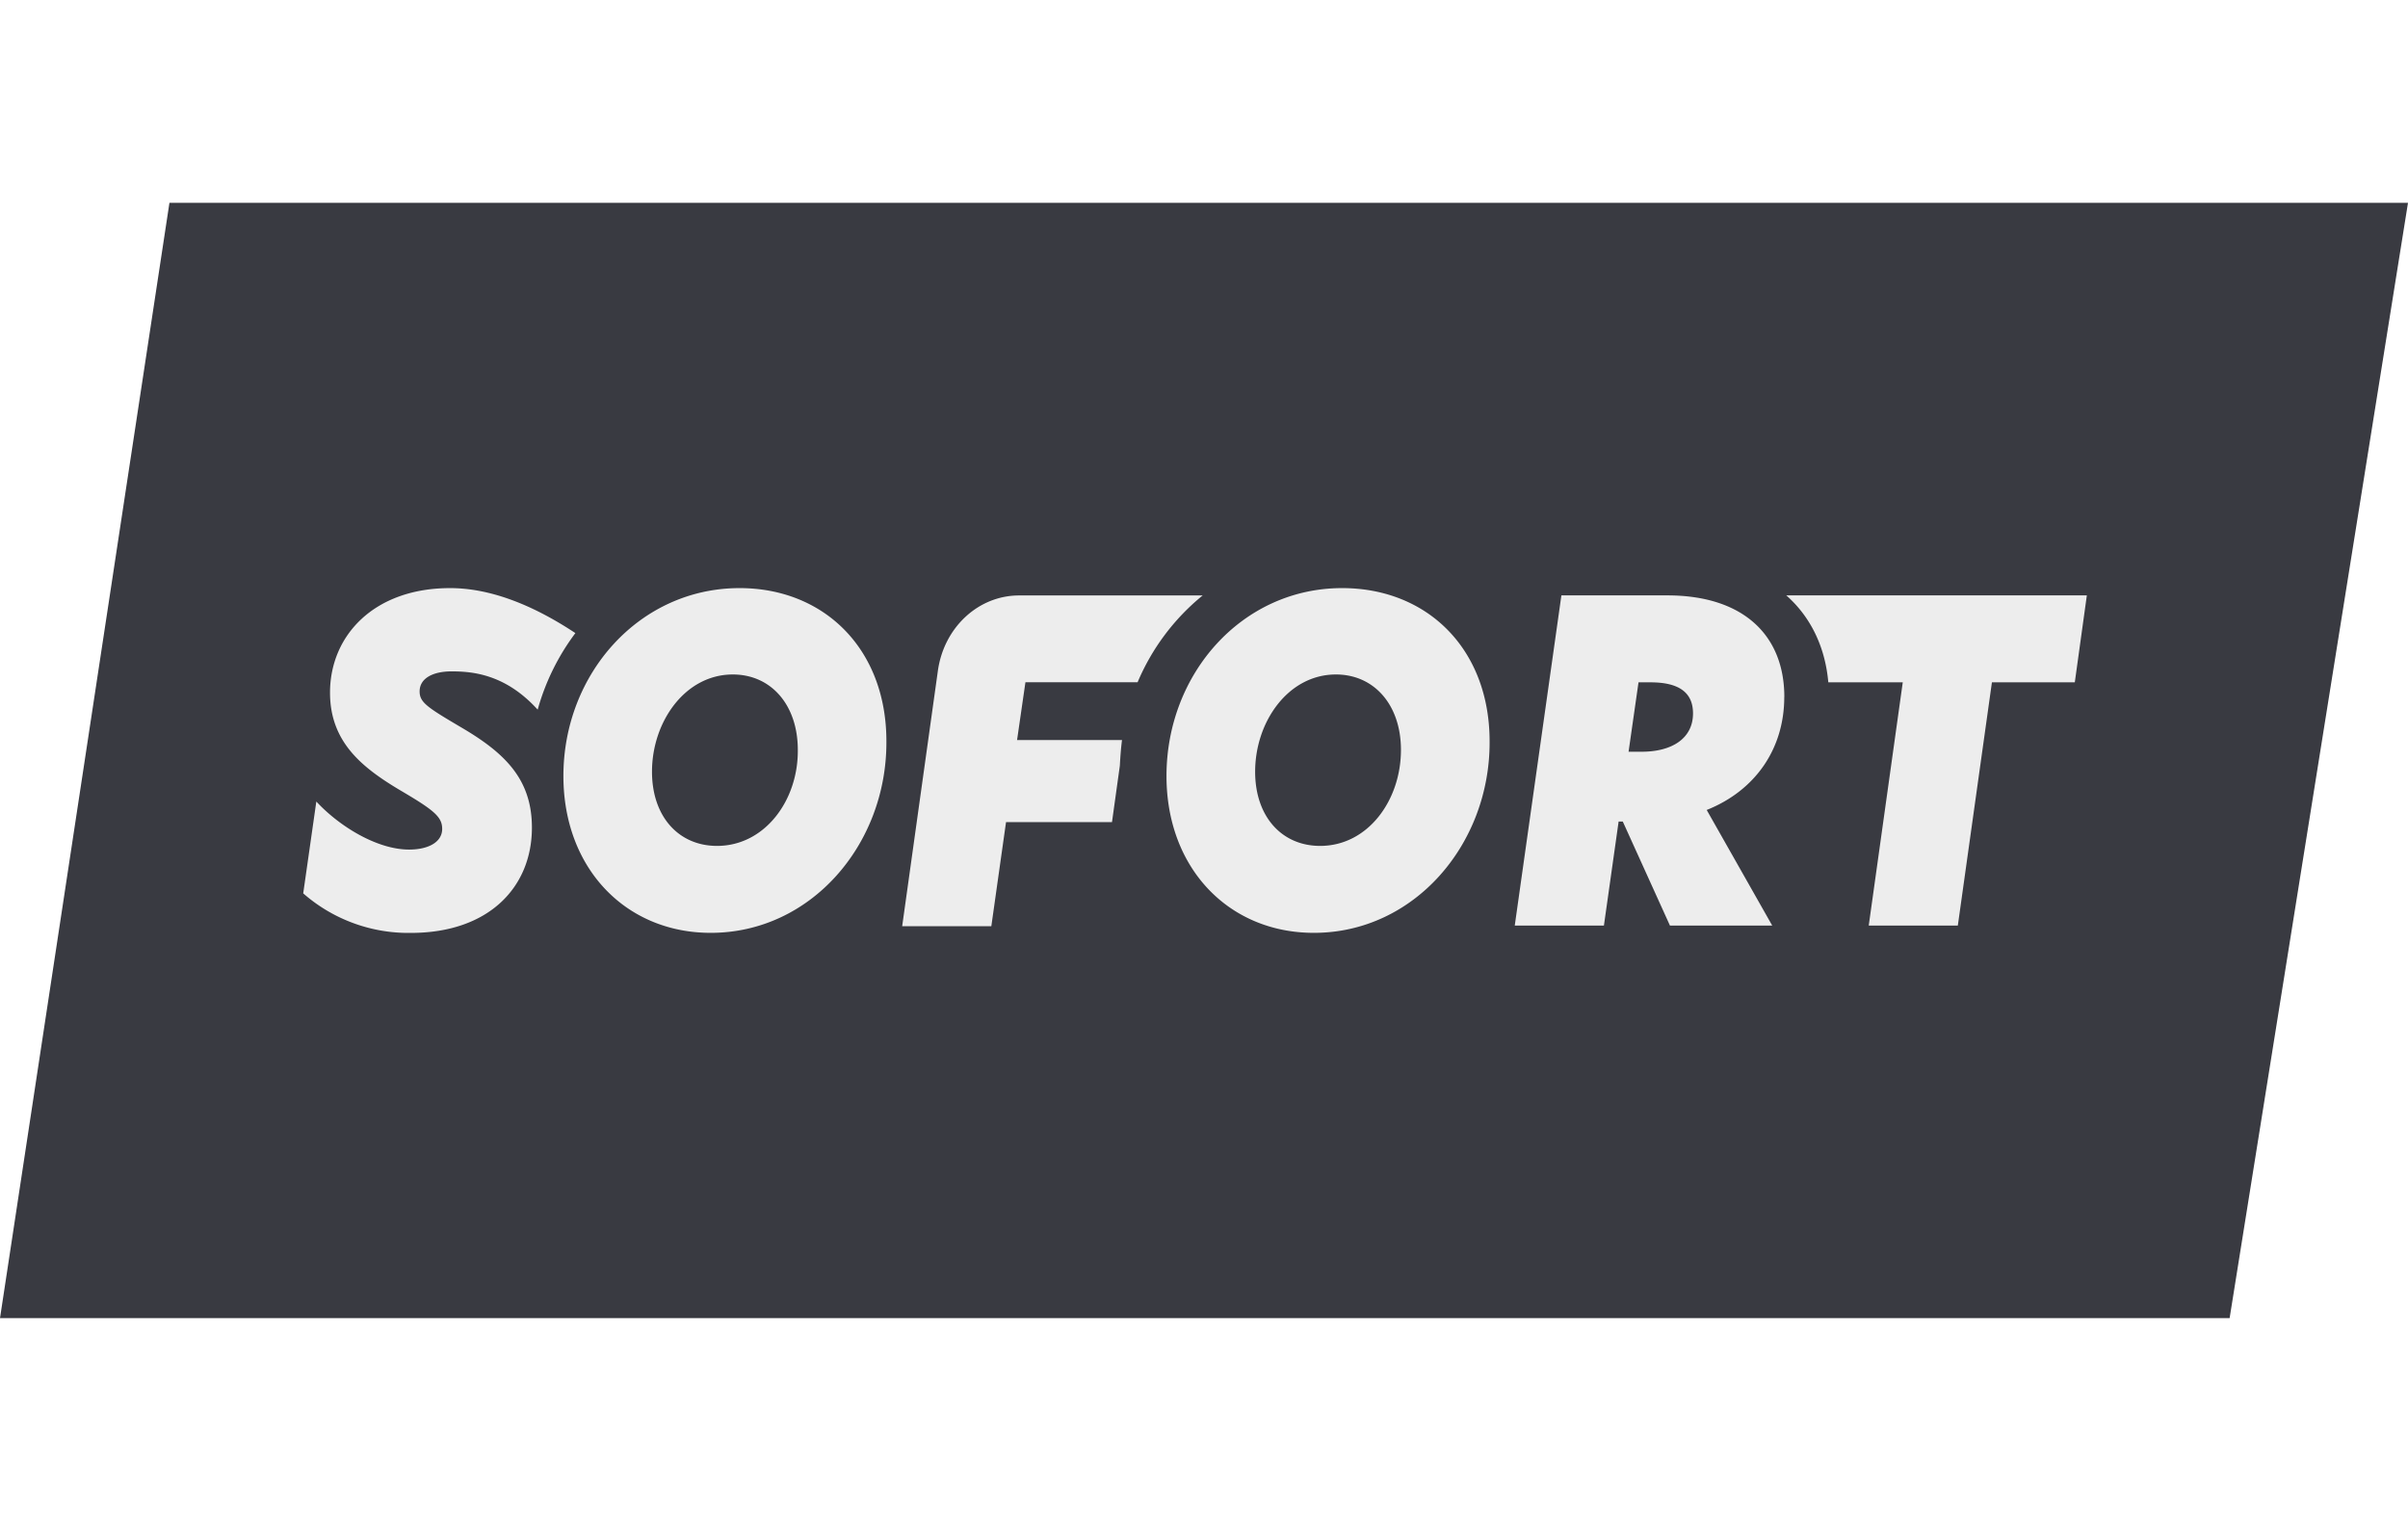 <svg width="38" height="24" viewBox="0 0 38 24" fill="none" xmlns="http://www.w3.org/2000/svg" role="img" aria-labelledby="pi-sofort"><title id="pi-sofort">SOFORT</title><path fill="#fff" d="M0 0h38v24H0z"/><path d="M35.185 20.8H0L2.674 3.2H38l-2.815 17.6z" fill="#393A41"/><path d="M11.671 9.28c-1.58 0-2.78 1.353-2.78 2.965 0 1.458.984 2.475 2.325 2.475 1.58 0 2.772-1.391 2.772-3.003.009-1.468-.976-2.437-2.317-2.437zm-.355 4.068c-.605 0-1.027-.461-1.027-1.171 0-.787.522-1.534 1.275-1.534.604 0 1.026.48 1.026 1.19.008.796-.521 1.515-1.275 1.515zM21.18 9.28c-1.58 0-2.772 1.353-2.772 2.965 0 1.458.985 2.475 2.326 2.475 1.58 0 2.773-1.391 2.773-3.003.008-1.468-.977-2.437-2.327-2.437zm-.347 4.068c-.604 0-1.026-.461-1.026-1.171 0-.787.521-1.534 1.275-1.534.603 0 1.026.48 1.026 1.19 0 .796-.521 1.515-1.276 1.515h.001zm7.325-2.35c0-.98-.654-1.603-1.846-1.603H24.64l-.736 5.21h1.407l.232-1.641h.066l.744 1.641h1.614l-1.034-1.824c.77-.307 1.224-.968 1.224-1.783h.001zm-2.251.864H25.7l.157-1.095h.19c.439 0 .67.154.67.49 0 .394-.33.605-.81.605zm-18.63-.385c-.538-.317-.655-.394-.655-.567 0-.21.215-.316.505-.316.34 0 .853.048 1.358.604A3.63 3.63 0 019.08 9.99c-.71-.47-1.374-.71-1.977-.71-1.2 0-1.895.748-1.895 1.65 0 .778.504 1.18 1.1 1.536.538.316.67.422.67.614 0 .211-.223.326-.521.326-.513 0-1.11-.374-1.465-.758l-.207 1.449a2.52 2.52 0 001.697.624c1.241 0 1.912-.73 1.912-1.661 0-.768-.43-1.18-1.117-1.583zm10.428.201H16.05l.132-.912h1.77a3.538 3.538 0 011.027-1.37h-2.897c-.645 0-1.191.508-1.283 1.199l-.562 4.02h1.407l.232-1.642h1.672l.124-.891c.008-.144.017-.27.034-.404h-.001zM28.19 9.396c.38.336.612.806.662 1.371h1.175l-.537 3.838h1.406l.538-3.838h1.308l.19-1.372H28.19z" fill="#EDEDED"/></svg>